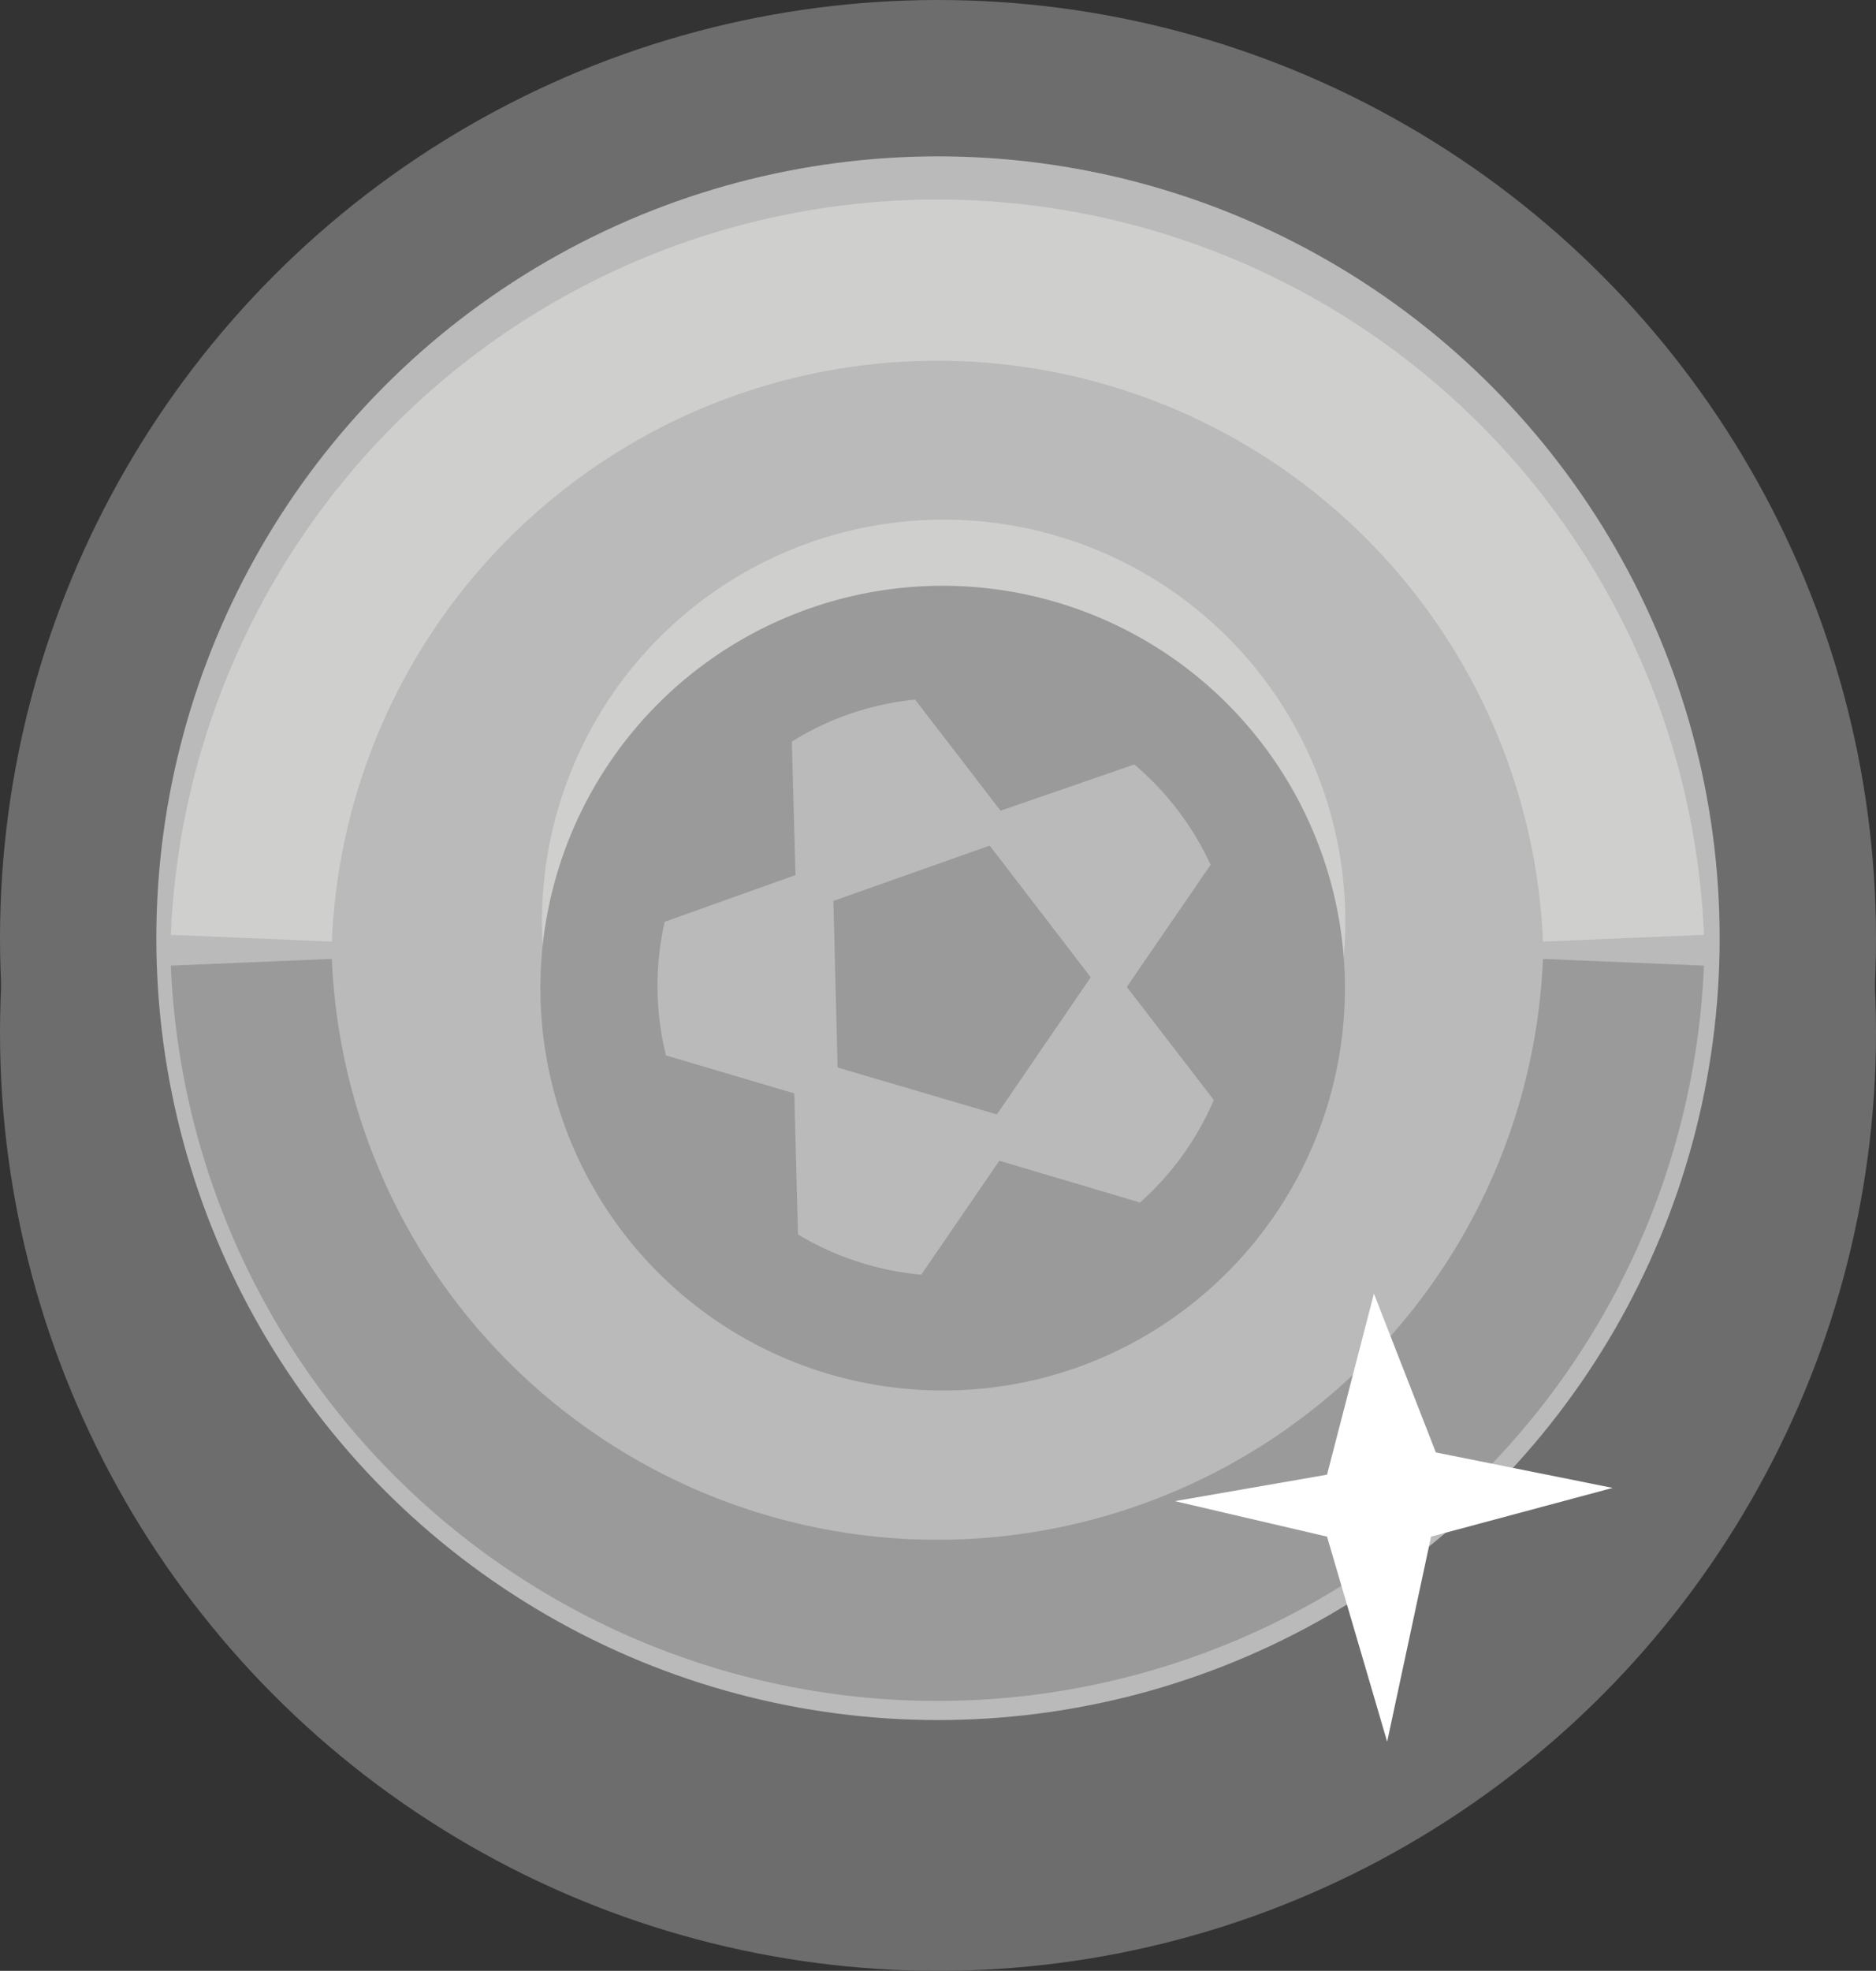 <svg id="Layer_1" data-name="Layer 1" xmlns="http://www.w3.org/2000/svg" viewBox="0 0 31.2 32.77"><rect x="0" y="0" width="31.2" height="32.77" fill="#333333" stroke="none"/><defs><style>.cls-1,.cls-5{fill:#bababa;}.cls-1{stroke:#6d6d6d;stroke-width:2.6px;}.cls-1,.cls-2,.cls-3{stroke-miterlimit:10;}.cls-2,.cls-3{fill:none;stroke-width:2.68px;}.cls-2{stroke:#cfcfce;}.cls-3{stroke:#9b9a9a;}.cls-4{fill:#cfcfce;}.cls-6{fill:#9b9a9a;}.cls-7{fill:#fff;}</style></defs><title>Artboard 4</title><circle class="cls-1" cx="15.6" cy="17.17" r="14.3"/><circle class="cls-1" cx="15.6" cy="15.6" r="14.3"/><path class="cls-2" d="M4.18,15.6A11.42,11.42,0,0,1,27,15.6"/><path class="cls-3" d="M27,16A11.42,11.42,0,0,1,4.18,16"/><circle class="cls-4" cx="15.69" cy="15.32" r="5.75"/><path class="cls-4" d="M15.7,22a6.68,6.68,0,1,1,4.06-1.38h0A6.64,6.64,0,0,1,15.7,22Zm0-11.51a4.78,4.78,0,1,0,.64,0C16.1,10.51,15.89,10.49,15.68,10.49Z"/><circle class="cls-5" cx="15.69" cy="16.43" r="5.75"/><path class="cls-6" d="M15.7,23.12a6.69,6.69,0,1,1,4.06-1.39h0A6.65,6.65,0,0,1,15.7,23.12Zm0-11.51a4.74,4.74,0,0,0-2.93,1,4.82,4.82,0,1,0,3.57-1A4.68,4.68,0,0,0,15.68,11.61Z"/><polygon class="cls-6" points="13.93 17.75 16.58 18.53 18.14 16.25 16.46 14.06 13.86 14.98 13.93 17.75"/><path class="cls-6" d="M12.79,12.27l-.17.13A5,5,0,0,0,10.83,15l-.12.45,2.52-.9L13.16,12Z"/><path class="cls-6" d="M10.74,17.45l.13.43c0,.07.05.14.07.2a5,5,0,0,0,.75,1.39,5,5,0,0,0,1.21,1.12l.38.26-.07-2.67Z"/><path class="cls-6" d="M18.82,20.34l.36-.28-2.56-.76-1.46,2.13h.66A5,5,0,0,0,18.82,20.34Z"/><path class="cls-6" d="M20.31,18.45l.14-.42c0-.08.05-.14.07-.21a5,5,0,0,0-.11-3.18l-.16-.43-1.51,2.2Z"/><path class="cls-6" d="M19.07,12.64l-.36-.27-.17-.13a5,5,0,0,0-3.06-.88l-.47,0,1.63,2.12Z"/><polygon class="cls-7" points="22.07 25.55 23.07 28.96 23.8 25.55 26.82 24.74 23.88 24.15 22.85 21.51 22.07 24.52 19.54 24.96 22.07 25.55"/></svg>